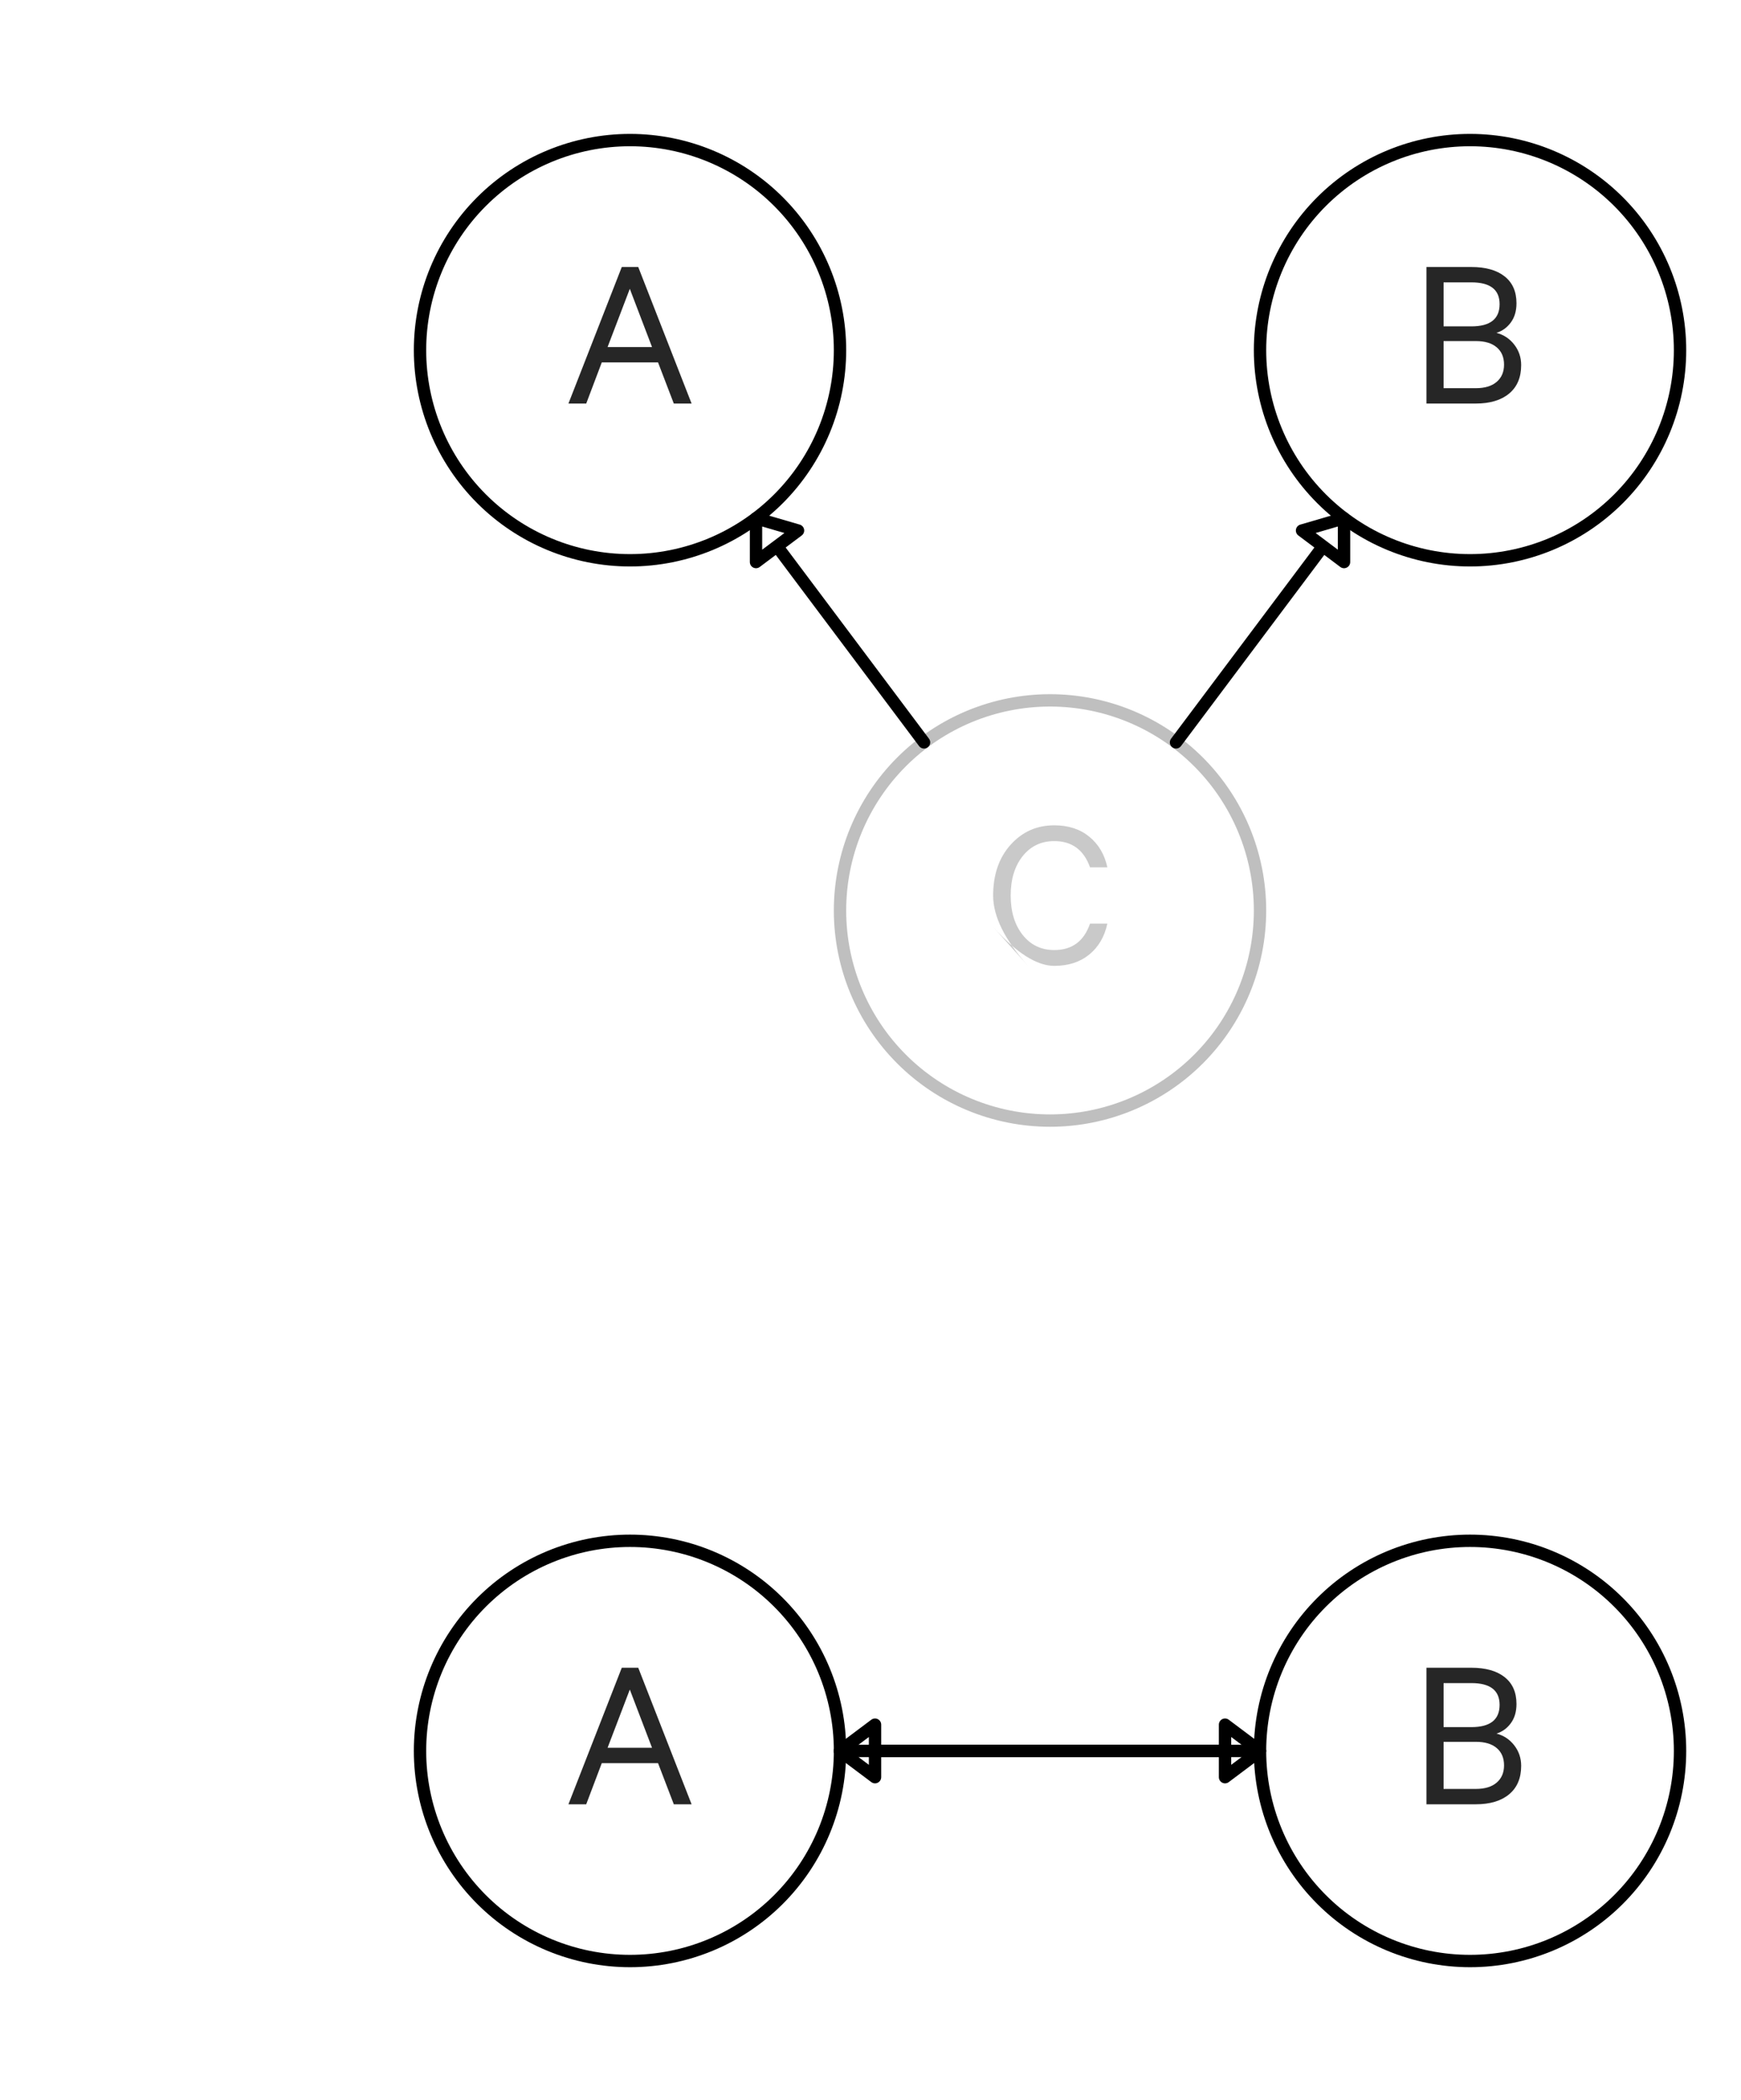 <svg xmlns="http://www.w3.org/2000/svg" xmlns:xlink="http://www.w3.org/1999/xlink" height="170pt" version="1.1" viewBox="0 0 141 170" width="141pt">
 <defs>
  <clipPath id="p1055b82bbf">
   <rect height="170.079" width="141.732" x="0.0" y="0.0"/>
  </clipPath>
 </defs>
<defs>
  <style type="text/css">
*{stroke-linecap:butt;stroke-linejoin:round;stroke-miterlimit:100000;}
  </style>
 </defs>
 <g id="figure_1">
  <g id="patch_1">
   <path d="M 0 170.079  L 141.732 170.079  L 141.732 0  L 0 0  z " style="fill:#ffffff;"/>
  </g>
  <g id="axes_1">
   <g id="matplotlib.axis_1"/>
   <g id="matplotlib.axis_2"/>
   <g id="patch_2">
    <path clip-path="url(#p1055b82bbf)" d="M 61.228 41.953  L 64.63 42.945  L 62.929 44.22  L 74.835 60.094  L 74.835 60.094  L 62.929 44.22  L 61.228 45.496  L 61.228 41.953  z " style="fill:none;stroke:#000000;stroke-linejoin:miter;"/>
   </g>
   <g id="patch_3">
    <path clip-path="url(#p1055b82bbf)" d="M 108.85 41.953  L 108.85 45.496  L 107.15 44.22  L 95.244 60.094  L 95.244 60.094  L 107.15 44.22  L 105.449 42.945  L 108.85 41.953  z " style="fill:none;stroke:#000000;stroke-linejoin:miter;"/>
   </g>
   <g id="patch_4">
    <path clip-path="url(#p1055b82bbf)" d="M 102.047 141.732  L 99.213 143.858  L 99.213 141.732  L 68.031 141.732  L 68.031 141.732  L 99.213 141.732  L 99.213 139.606  L 102.047 141.732  z " style="fill:none;stroke:#000000;stroke-linejoin:miter;"/>
   </g>
   <g id="patch_5">
    <path clip-path="url(#p1055b82bbf)" d="M 68.031 141.732  L 70.866 139.606  L 70.866 141.732  L 102.047 141.732  L 102.047 141.732  L 70.866 141.732  L 70.866 143.858  L 68.031 141.732  z " style="fill:none;stroke:#000000;stroke-linejoin:miter;"/>
   </g>
   <g id="patch_6">
    <path clip-path="url(#p1055b82bbf)" d="M 51.024 45.354  C 55.534 45.354 59.861 43.562 63.05 40.373  C 66.239 37.183 68.031 32.857 68.031 28.346  C 68.031 23.836 66.239 19.51 63.05 16.32  C 59.861 13.131 55.534 11.339 51.024 11.339  C 46.513 11.339 42.187 13.131 38.997 16.32  C 35.808 19.51 34.016 23.836 34.016 28.346  C 34.016 32.857 35.808 37.183 38.997 40.373  C 42.187 43.562 46.513 45.354 51.024 45.354  L 51.024 45.354  z " style="fill:none;stroke:#000000;stroke-linejoin:miter;"/>
   </g>
   <g id="patch_7">
    <path clip-path="url(#p1055b82bbf)" d="M 85.039 90.709  C 89.55 90.709 93.876 88.917 97.066 85.727  C 100.255 82.538 102.047 78.211 102.047 73.701  C 102.047 69.19 100.255 64.864 97.066 61.674  C 93.876 58.485 89.55 56.693 85.039 56.693  C 80.529 56.693 76.202 58.485 73.013 61.674  C 69.824 64.864 68.031 69.19 68.031 73.701  C 68.031 78.211 69.824 82.538 73.013 85.727  C 76.202 88.917 80.529 90.709 85.039 90.709  L 85.039 90.709  z " style="fill:none;opacity:0.25;stroke:#000000;stroke-linejoin:miter;"/>
   </g>
   <g id="patch_8">
    <path clip-path="url(#p1055b82bbf)" d="M 119.055 45.354  C 123.566 45.354 127.892 43.562 131.082 40.373  C 134.271 37.183 136.063 32.857 136.063 28.346  C 136.063 23.836 134.271 19.51 131.082 16.32  C 127.892 13.131 123.566 11.339 119.055 11.339  C 114.545 11.339 110.218 13.131 107.029 16.32  C 103.839 19.51 102.047 23.836 102.047 28.346  C 102.047 32.857 103.839 37.183 107.029 40.373  C 110.218 43.562 114.545 45.354 119.055 45.354  L 119.055 45.354  z " style="fill:none;stroke:#000000;stroke-linejoin:miter;"/>
   </g>
   <g id="patch_9">
    <path clip-path="url(#p1055b82bbf)" d="M 51.024 158.74  C 55.534 158.74 59.861 156.948 63.05 153.759  C 66.239 150.569 68.031 146.243 68.031 141.732  C 68.031 137.222 66.239 132.895 63.05 129.706  C 59.861 126.516 55.534 124.724 51.024 124.724  C 46.513 124.724 42.187 126.516 38.997 129.706  C 35.808 132.895 34.016 137.222 34.016 141.732  C 34.016 146.243 35.808 150.569 38.997 153.759  C 42.187 156.948 46.513 158.74 51.024 158.74  L 51.024 158.74  z " style="fill:none;stroke:#000000;stroke-linejoin:miter;"/>
   </g>
   <g id="patch_10">
    <path clip-path="url(#p1055b82bbf)" d="M 119.055 158.74  C 123.566 158.74 127.892 156.948 131.082 153.759  C 134.271 150.569 136.063 146.243 136.063 141.732  C 136.063 137.222 134.271 132.895 131.082 129.706  C 127.892 126.516 123.566 124.724 119.055 124.724  C 114.545 124.724 110.218 126.516 107.029 129.706  C 103.839 132.895 102.047 137.222 102.047 141.732  C 102.047 146.243 103.839 150.569 107.029 153.759  C 110.218 156.948 114.545 158.74 119.055 158.74  L 119.055 158.74  z " style="fill:none;stroke:#000000;stroke-linejoin:miter;"/>
   </g>
   <g id="text_1">
    <!-- A -->
    <defs>
     <path d="M 26.094 61.406  L 33.5 61.406  L 57.5 0  L 49.5 0  L 42.406 18.5  L 17.094 18.5  L 10.094 0  L 2.094 0  z M 29.703 51.594  L 19.703 25.406  L 39.703 25.406  z " id="CalibreRegular-41"/>
    </defs>
    <g style="fill:#262626;" transform="translate(45.66 32.666)scale(0.18 -0.18)">
     <use xlink:href="#CalibreRegular-41"/>
    </g>
   </g>
   <g id="text_2">
    <!-- C -->
    <defs>
     <path d="M 19.406 -0.906  Q 3.703 16.594 3.703 30.688  Q 3.703 44.797 11.547 53.547  Q 19.406 62.297 31.203 62.297  Q 40.703 62.297 46.953 57.188  Q 53.203 52.094 55.094 43.406  L 47.297 43.406  Q 43.094 55.203 31.203 55.203  Q 22.406 55.203 17 48.453  Q 11.594 41.703 11.594 30.703  Q 11.594 19.797 17 13  Q 22.406 6.203 31.203 6.203  Q 43.203 6.203 47.297 18.094  L 55.094 18.094  Q 53.203 9.297 46.953 4.188  Q 40.703 -0.906 31.203 -0.906  Q 19.406 -0.906 3.703 16.594  " id="CalibreRegular-43"/>
    </defs>
    <g style="fill:#262626;opacity:0.25;" transform="translate(79.766 78.021)scale(0.18 -0.18)">
     <use xlink:href="#CalibreRegular-43"/>
    </g>
   </g>
   <g id="text_3">
    <!-- B -->
    <defs>
     <path d="M 38.797 31.797  Q 43.703 30.5 46.797 26.5  Q 49.906 22.5 49.906 17.297  Q 49.906 9 44.5 4.5  Q 39.094 0 29.5 0  L 7.297 0  L 7.297 61.406  L 27.5 61.406  Q 37.094 61.406 42.438 57.203  Q 47.797 53 47.797 45.094  Q 47.797 39.906 45.25 36.453  Q 42.703 33 38.797 31.797  M 15 34.703  L 27.5 34.703  Q 40.203 34.703 40.203 44.703  Q 40.203 54.5 27.5 54.5  L 15 54.5  z M 15 28.094  L 15 6.906  L 29.5 6.906  Q 35.594 6.906 38.891 9.75  Q 42.203 12.594 42.203 17.5  Q 42.203 22.5 38.891 25.297  Q 35.594 28.094 29.5 28.094  z " id="CalibreRegular-42"/>
    </defs>
    <g style="fill:#262626;" transform="translate(114.213 32.666)scale(0.18 -0.18)">
     <use xlink:href="#CalibreRegular-42"/>
    </g>
   </g>
   <g id="text_4">
    <!-- A -->
    <g style="fill:#262626;" transform="translate(45.66 146.052)scale(0.18 -0.18)">
     <use xlink:href="#CalibreRegular-41"/>
    </g>
   </g>
   <g id="text_5">
    <!-- B -->
    <g style="fill:#262626;" transform="translate(114.213 146.052)scale(0.18 -0.18)">
     <use xlink:href="#CalibreRegular-42"/>
    </g>
   </g>
  </g>
 </g>
 </svg>
